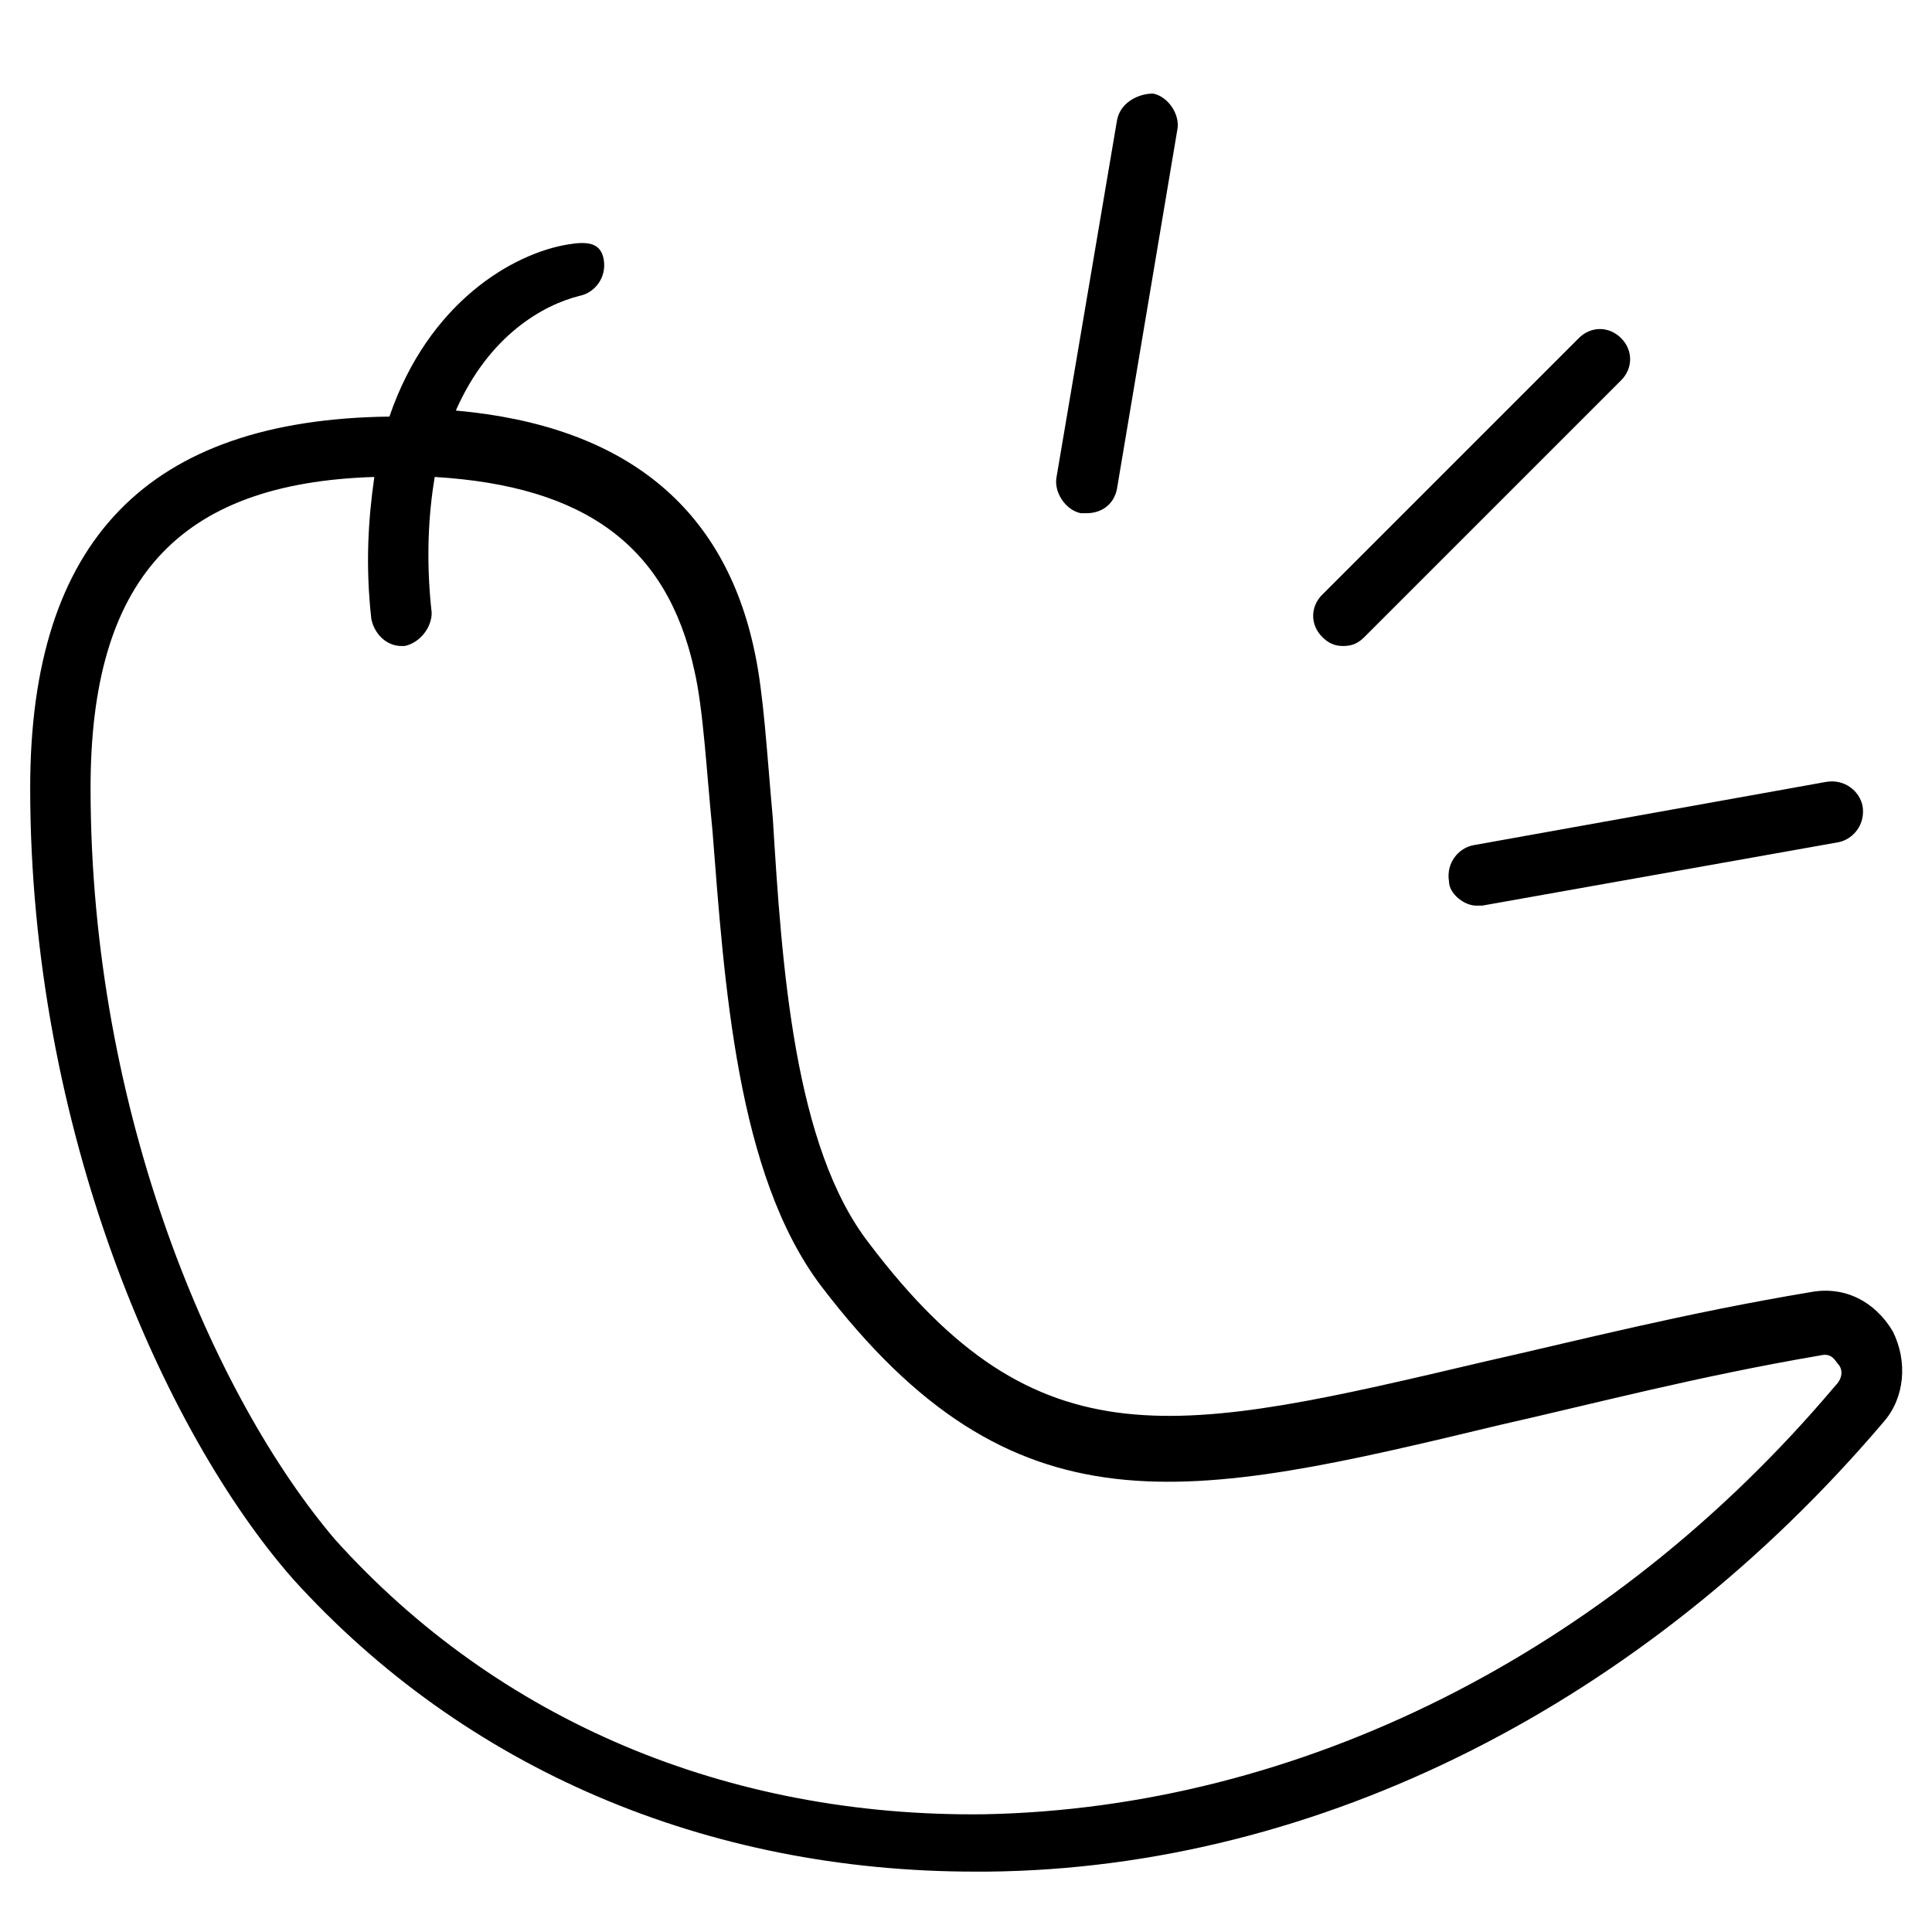 <?xml version="1.0" encoding="utf-8"?>
<!-- Generator: Adobe Illustrator 19.1.0, SVG Export Plug-In . SVG Version: 6.00 Build 0)  -->
<!DOCTYPE svg PUBLIC "-//W3C//DTD SVG 1.1//EN" "http://www.w3.org/Graphics/SVG/1.1/DTD/svg11.dtd">
<svg version="1.1" id="Layer_1" xmlns="http://www.w3.org/2000/svg" xmlns:xlink="http://www.w3.org/1999/xlink" x="0px" y="0px"
	 width="64px" height="64px" viewBox="0 0 64 64" enable-background="new 0 0 64 64" xml:space="preserve">
<path d="M44.5,21.4c0.3,0,0.5-0.1,0.7-0.3l8.5-8.5c0.4-0.4,0.4-1,0-1.4s-1-0.4-1.4,0l-8.5,8.5c-0.4,0.4-0.4,1,0,1.4
	C44,21.3,44.2,21.4,44.5,21.4z"/>
<path d="M48.9,30c0.1,0,0.1,0,0.2,0l11.8-2.1c0.5-0.1,0.9-0.6,0.8-1.2c-0.1-0.5-0.6-0.9-1.2-0.8L48.8,28c-0.5,0.1-0.9,0.6-0.8,1.2
	C48,29.6,48.5,30,48.9,30z"/>
<path d="M37,4L35,15.8c-0.1,0.5,0.3,1.1,0.8,1.2c0.1,0,0.1,0,0.2,0c0.5,0,0.9-0.3,1-0.8L39,4.3c0.1-0.5-0.3-1.1-0.8-1.2
	C37.7,3.1,37.1,3.4,37,4z"/>
<path d="M32.3,62c0.1,0,0.3,0,0.4,0c11-0.1,21.8-5.6,29.7-14.9c0.7-0.8,0.8-2,0.3-3c-0.6-1-1.6-1.5-2.7-1.3
	c-4.2,0.7-7.7,1.6-10.8,2.3c-10.2,2.4-14.8,3.5-20.4-3.9c-2.5-3.2-2.9-9.2-3.2-14.1c-0.2-2.2-0.3-4.1-0.6-5.5c-1-4.8-4.3-7.5-9.9-8
	c1.1-2.5,2.9-3.5,4.1-3.8c0.5-0.1,0.9-0.6,0.8-1.2S19.4,8,18.8,8.1c-1.8,0.3-4.6,1.9-5.9,5.7C4.9,13.9,1,17.9,1,26.1
	c0,11.3,4.4,21.3,8.7,26.2C15.4,58.6,23.4,62,32.3,62z M12.4,15.8c-0.2,1.4-0.3,2.9-0.1,4.7c0.1,0.5,0.5,0.9,1,0.9c0,0,0.1,0,0.1,0
	c0.5-0.1,0.9-0.6,0.9-1.1c-0.2-1.8-0.1-3.3,0.1-4.5c5,0.3,7.7,2.3,8.6,6.4c0.3,1.3,0.4,3.3,0.6,5.3c0.4,5.1,0.8,11.4,3.6,15.1
	c6.4,8.4,12.1,7.1,22.5,4.6c3.1-0.7,6.5-1.6,10.6-2.3c0.4-0.1,0.5,0.2,0.6,0.3c0.1,0.1,0.2,0.4-0.1,0.7c-7.5,8.9-17.8,14-28.2,14.2
	c-8.5,0.1-16.1-3.1-21.5-9.1C7.1,46.3,3,36.9,3,26.1C3,19.2,5.9,16,12.4,15.8z"/>
</svg>
